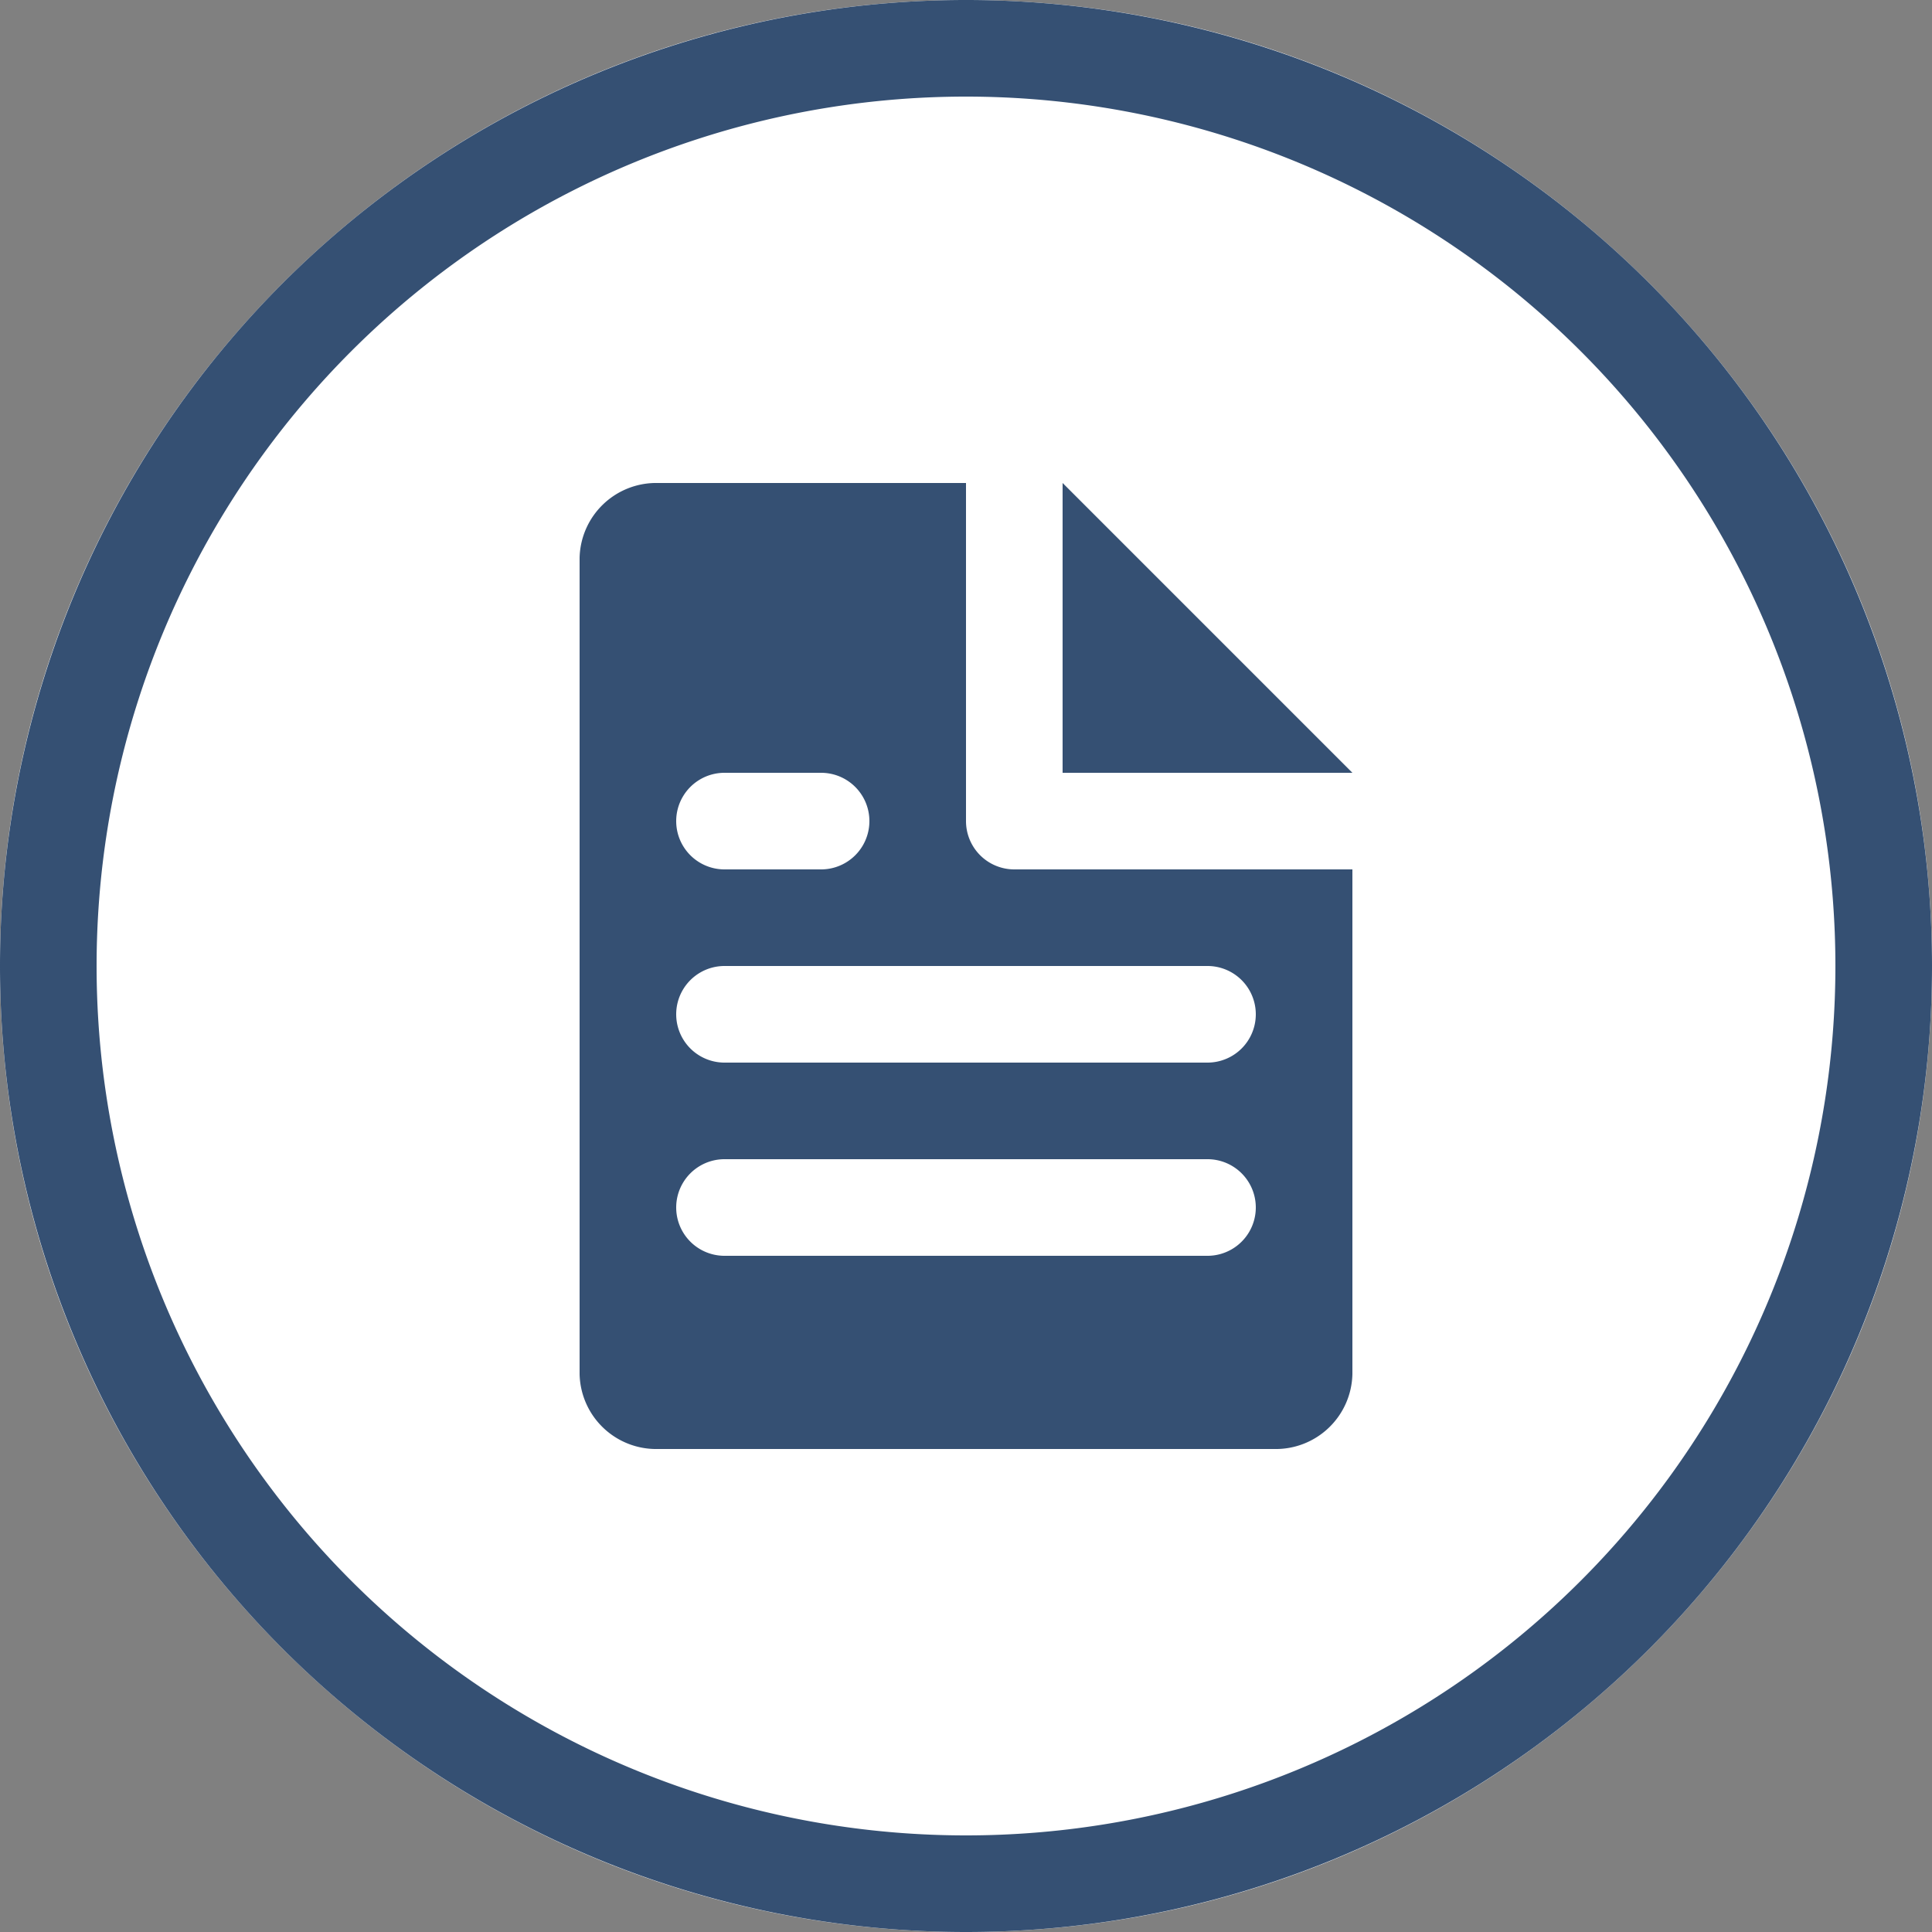 <svg width="20" height="20" fill="none" xmlns="http://www.w3.org/2000/svg"><rect width="100%" height="100%" fill="#808080" stroke="none"/><path d="M10 20c5.523 0 10-4.477 10-10S15.523 0 10 0 0 4.477 0 10s4.477 10 10 10z" fill="#fff"/><path d="M10 19.5a9.5 9.5 0 100-19 9.5 9.5 0 000 19z" stroke="#355073" stroke-miterlimit="10"/><path d="M10 8.5V5H6.81a.793.793 0 00-.81.775v8.45a.793.793 0 00.81.775h6.38a.793.793 0 00.81-.775V9h-3.5a.5.5 0 01-.5-.5zM7.5 8h1a.5.5 0 010 1h-1a.5.5 0 010-1zm5 5h-5a.5.5 0 010-1h5a.5.5 0 110 1zm.5-2.5a.5.5 0 01-.5.5h-5a.5.5 0 010-1h5a.5.5 0 01.5.5z" fill="#355073"/><path d="M11 5v3h3l-3-3z" fill="#355073"/></svg>
